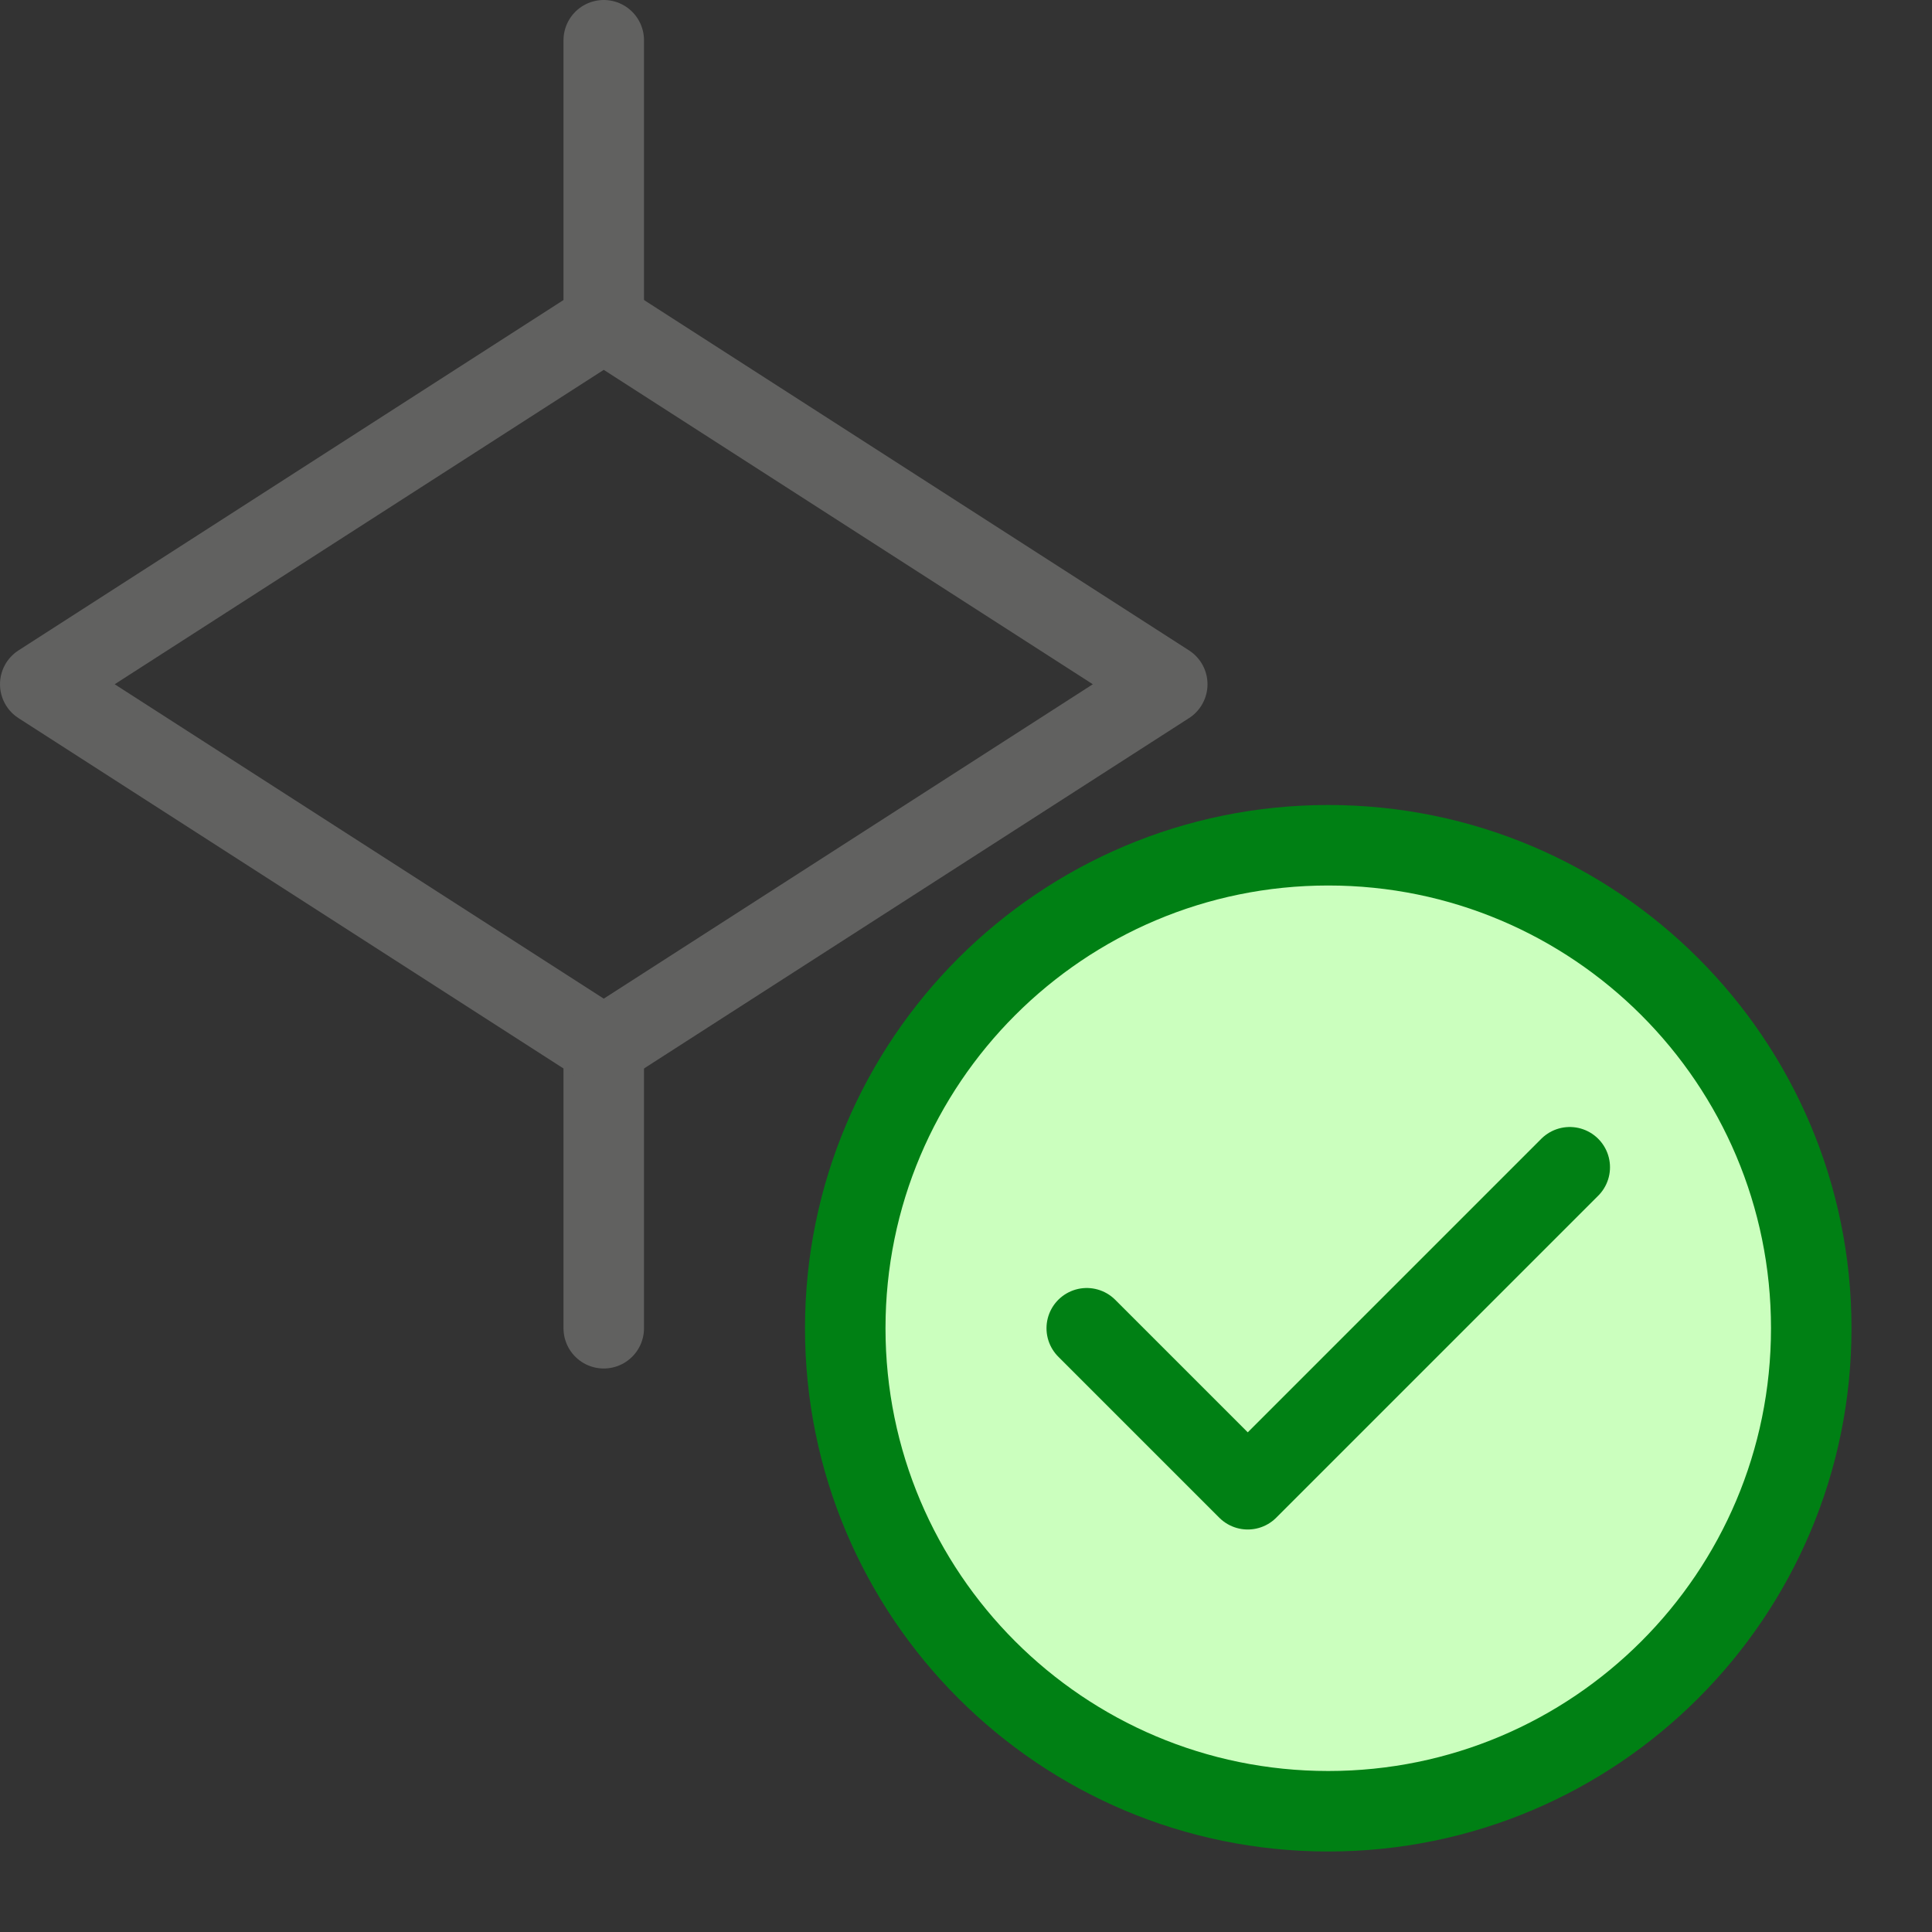 <svg width="24" height="24" viewBox="0 0 24 24" fill="none" xmlns="http://www.w3.org/2000/svg">
<rect x="0" y="0" width="24" height="24" fill="#333333" stroke="none"/>
<path d="M7.5 4V0.5" stroke="#616160" stroke-linecap="round"/>
<path d="M7.5 16.5V13" stroke="#616160" stroke-linecap="round"/>
<path d="M14.5 8.5L7.5 13L0.5 8.5L7.5 4L14.5 8.5Z" stroke="#616160" stroke-linejoin="round"/>
<path d="M22.5 16.5C22.5 13.186 19.814 10.5 16.5 10.5C13.186 10.5 10.5 13.186 10.5 16.5C10.5 19.814 13.186 22.5 16.5 22.5C19.814 22.5 22.5 19.814 22.5 16.5Z" fill="#CBFFBE" stroke="#008014"/>
<path d="M13.5 16.5L15.5 18.5L19.5 14.5" stroke="#008014" stroke-linecap="round" stroke-linejoin="round"/>
</svg>

